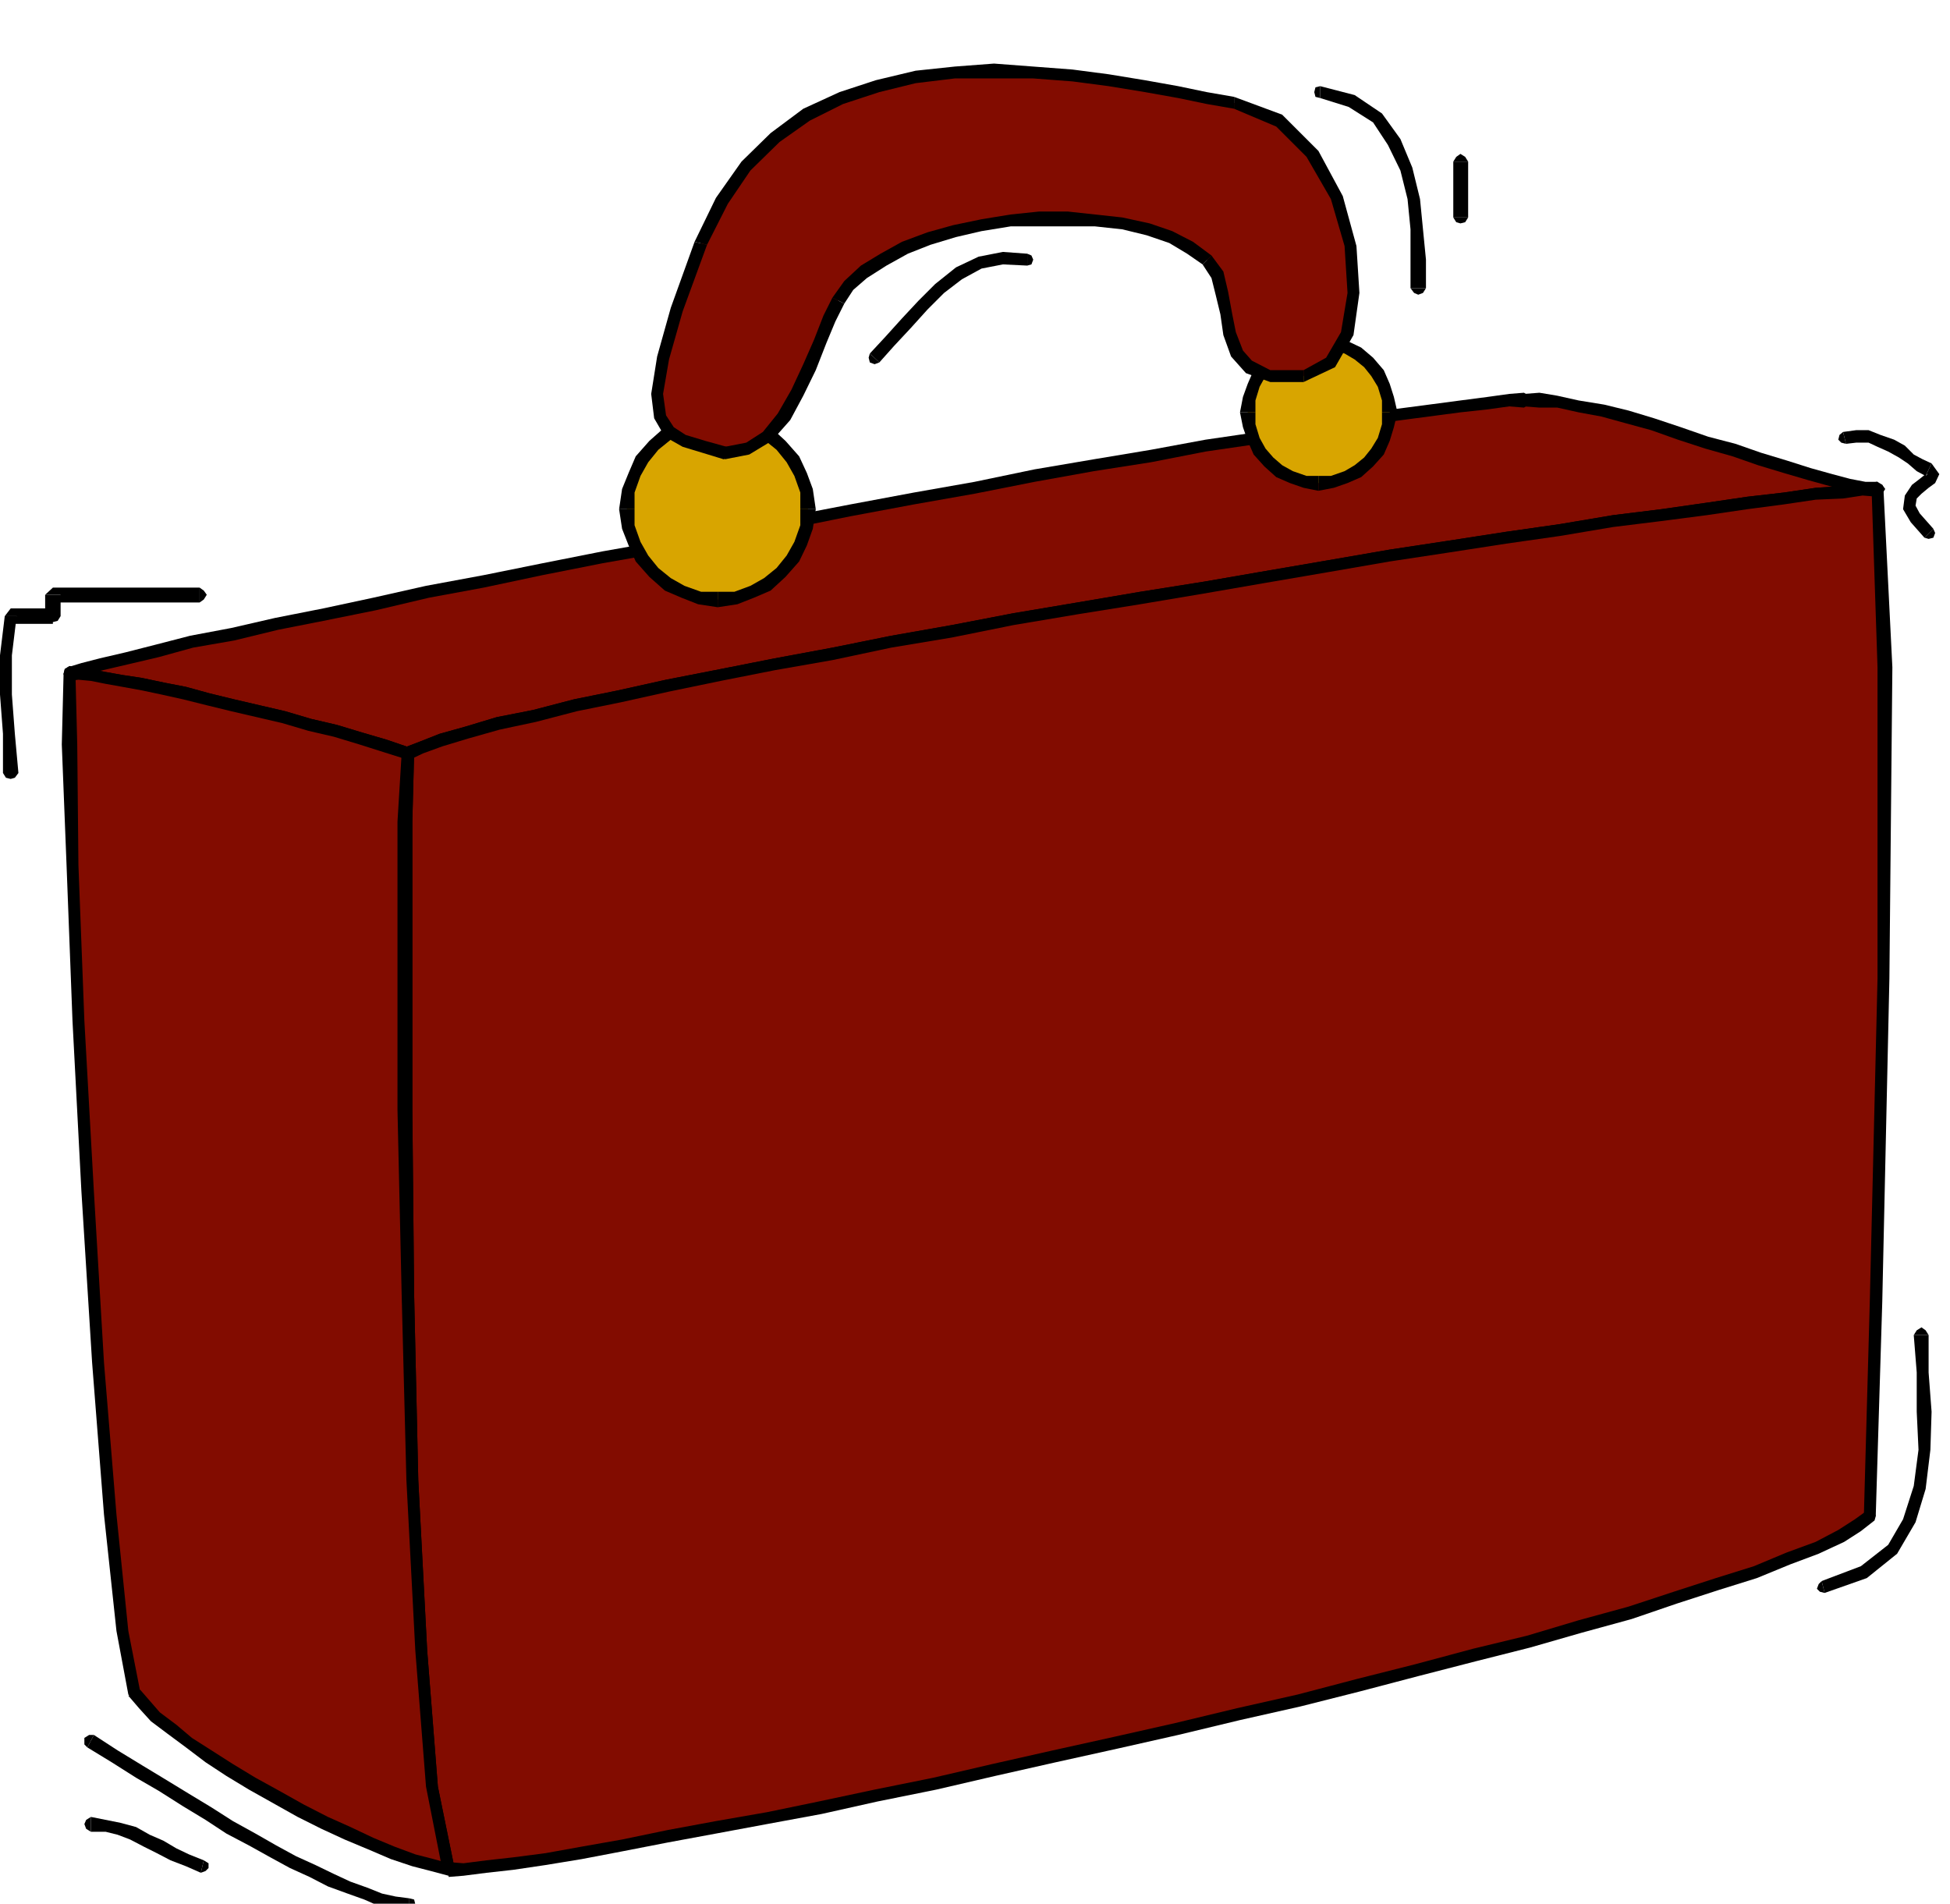 <?xml version="1.0" encoding="UTF-8" standalone="no"?>
<svg
   xmlns:ooo="http://xml.openoffice.org/svg/export"
   xmlns:dc="http://purl.org/dc/elements/1.1/"
   xmlns:cc="http://creativecommons.org/ns#"
   xmlns:rdf="http://www.w3.org/1999/02/22-rdf-syntax-ns#"
   xmlns:svg="http://www.w3.org/2000/svg"
   xmlns="http://www.w3.org/2000/svg"
   xmlns:sodipodi="http://sodipodi.sourceforge.net/DTD/sodipodi-0.dtd"
   xmlns:inkscape="http://www.inkscape.org/namespaces/inkscape"
   version="1.2"
   width="32.82mm"
   height="32.05mm"
   viewBox="0 0 3282 3205"
   preserveAspectRatio="xMidYMid"
   xml:space="preserve"
   id="svg191"
   sodipodi:docname="briefcas.svg"
   style="fill-rule:evenodd;stroke-width:28.222;stroke-linejoin:round"
   inkscape:version="0.92.5 (2060ec1f9f, 2020-04-08)"><sodipodi:namedview
   pagecolor="#ffffff"
   bordercolor="#666666"
   borderopacity="1"
   objecttolerance="10"
   gridtolerance="10"
   guidetolerance="10"
   inkscape:pageopacity="0"
   inkscape:pageshadow="2"
   inkscape:window-width="664"
   inkscape:window-height="487"
   id="namedview193"
   showgrid="false"
   inkscape:zoom="0.2102413"
   inkscape:cx="62.022048"
   inkscape:cy="60.54803"
   inkscape:window-x="0"
   inkscape:window-y="0"
   inkscape:window-maximized="0"
   inkscape:current-layer="svg191" />
 <defs
   class="ClipPathGroup"
   id="defs8">
  <clipPath
   id="presentation_clip_path"
   clipPathUnits="userSpaceOnUse">
   <rect
   x="0"
   y="0"
   width="21000"
   height="29700"
   id="rect2" />
  </clipPath>
  <clipPath
   id="presentation_clip_path_shrink"
   clipPathUnits="userSpaceOnUse">
   <rect
   x="21"
   y="29"
   width="20958"
   height="29641"
   id="rect5" />
  </clipPath>
 </defs>
 <defs
   class="TextShapeIndex"
   id="defs12">
  <g
   ooo:slide="id1"
   ooo:id-list="id3"
   id="g10" />
 </defs>
 <defs
   class="EmbeddedBulletChars"
   id="defs44">
  <g
   id="bullet-char-template-57356"
   transform="matrix(4.8828125e-4,0,0,-4.8828125e-4,0,0)">
   <path
   d="M 580,1141 1163,571 580,0 -4,571 Z"
   id="path14"
   inkscape:connector-curvature="0" />
  </g>
  <g
   id="bullet-char-template-57354"
   transform="matrix(4.8828125e-4,0,0,-4.8828125e-4,0,0)">
   <path
   d="M 8,1128 H 1137 V 0 H 8 Z"
   id="path17"
   inkscape:connector-curvature="0" />
  </g>
  <g
   id="bullet-char-template-10146"
   transform="matrix(4.8828125e-4,0,0,-4.8828125e-4,0,0)">
   <path
   d="M 174,0 602,739 174,1481 1456,739 Z M 1358,739 309,1346 659,739 Z"
   id="path20"
   inkscape:connector-curvature="0" />
  </g>
  <g
   id="bullet-char-template-10132"
   transform="matrix(4.8828125e-4,0,0,-4.8828125e-4,0,0)">
   <path
   d="M 2015,739 1276,0 H 717 l 543,543 H 174 v 393 h 1086 l -543,545 h 557 z"
   id="path23"
   inkscape:connector-curvature="0" />
  </g>
  <g
   id="bullet-char-template-10007"
   transform="matrix(4.8828125e-4,0,0,-4.8828125e-4,0,0)">
   <path
   d="m 0,-2 c -7,16 -16,29 -25,39 l 381,530 c -94,256 -141,385 -141,387 0,25 13,38 40,38 9,0 21,-2 34,-5 21,4 42,12 65,25 l 27,-13 111,-251 280,301 64,-25 24,25 c 21,-10 41,-24 62,-43 C 886,937 835,863 770,784 769,783 710,716 594,584 L 774,223 c 0,-27 -21,-55 -63,-84 l 16,-20 C 717,90 699,76 672,76 641,76 570,178 457,381 L 164,-76 c -22,-34 -53,-51 -92,-51 -42,0 -63,17 -64,51 -7,9 -10,24 -10,44 0,9 1,19 2,30 z"
   id="path26"
   inkscape:connector-curvature="0" />
  </g>
  <g
   id="bullet-char-template-10004"
   transform="matrix(4.8828125e-4,0,0,-4.8828125e-4,0,0)">
   <path
   d="M 285,-33 C 182,-33 111,30 74,156 52,228 41,333 41,471 c 0,78 14,145 41,201 34,71 87,106 158,106 53,0 88,-31 106,-94 l 23,-176 c 8,-64 28,-97 59,-98 l 735,706 c 11,11 33,17 66,17 42,0 63,-15 63,-46 V 965 c 0,-36 -10,-64 -30,-84 L 442,47 C 390,-6 338,-33 285,-33 Z"
   id="path29"
   inkscape:connector-curvature="0" />
  </g>
  <g
   id="bullet-char-template-9679"
   transform="matrix(4.8828125e-4,0,0,-4.8828125e-4,0,0)">
   <path
   d="M 813,0 C 632,0 489,54 383,161 276,268 223,411 223,592 c 0,181 53,324 160,431 106,107 249,161 430,161 179,0 323,-54 432,-161 108,-107 162,-251 162,-431 0,-180 -54,-324 -162,-431 C 1136,54 992,0 813,0 Z"
   id="path32"
   inkscape:connector-curvature="0" />
  </g>
  <g
   id="bullet-char-template-8226"
   transform="matrix(4.8828125e-4,0,0,-4.8828125e-4,0,0)">
   <path
   d="m 346,457 c -73,0 -137,26 -191,78 -54,51 -81,114 -81,188 0,73 27,136 81,188 54,52 118,78 191,78 73,0 134,-26 185,-79 51,-51 77,-114 77,-187 0,-75 -25,-137 -76,-188 -50,-52 -112,-78 -186,-78 z"
   id="path35"
   inkscape:connector-curvature="0" />
  </g>
  <g
   id="bullet-char-template-8211"
   transform="matrix(4.8828125e-4,0,0,-4.8828125e-4,0,0)">
   <path
   d="M -4,459 H 1135 V 606 H -4 Z"
   id="path38"
   inkscape:connector-curvature="0" />
  </g>
  <g
   id="bullet-char-template-61548"
   transform="matrix(4.8828125e-4,0,0,-4.8828125e-4,0,0)">
   <path
   d="m 173,740 c 0,163 58,303 173,419 116,115 255,173 419,173 163,0 302,-58 418,-173 116,-116 174,-256 174,-419 0,-163 -58,-303 -174,-418 C 1067,206 928,148 765,148 601,148 462,206 346,322 231,437 173,577 173,740 Z"
   id="path41"
   inkscape:connector-curvature="0" />
  </g>
 </defs>
 <g
   id="g49"
   transform="translate(-8859,-13247)">
  <g
   id="id2"
   class="Master_Slide">
   <g
   id="bg-id2"
   class="Background" />
   <g
   id="bo-id2"
   class="BackgroundObjects" />
  </g>
 </g>
 <g
   class="SlideGroup"
   id="g189"
   transform="translate(-8859,-13247)">
  <g
   id="g187">
   <g
   id="container-id1">
    <g
   id="id1"
   class="Slide"
   clip-path="url(#presentation_clip_path)">
     <g
   class="Page"
   id="g183">
      <g
   class="Graphic"
   id="g181">
       <g
   id="id3">
        <rect
   class="BoundingBox"
   x="8859"
   y="13247"
   width="3282"
   height="3205"
   id="rect51"
   style="fill:none;stroke:none" />
        <defs
   id="defs56">
         <clipPath
   id="clip_path_1"
   clipPathUnits="userSpaceOnUse">
          <path
   d="m 8859,13247 h 3281 v 3204 H 8859 Z"
   id="path53"
   inkscape:connector-curvature="0" />
         </clipPath>
        </defs>
        <g
   clip-path="url(#clip_path_1)"
   id="g178">
         <path
   d="m 12019,14070 h -25 l -33,6 -46,2 -54,8 -61,7 -68,11 -77,10 -81,10 -89,15 -91,13 -97,15 -99,15 -104,18 -105,18 -104,18 -107,17 -106,18 -107,18 -104,20 -102,18 -99,21 -97,17 -91,18 -89,18 -82,18 -73,15 -69,18 -61,12 -53,16 -44,12 -33,13 -23,10 -38,-12 -40,-13 -44,-13 -43,-10 -43,-13 -43,-10 -43,-10 -41,-10 -41,-10 -35,-8 -36,-8 -33,-5 -28,-5 -25,-5 -21,-2 h -15 l 23,-8 30,-8 44,-10 50,-13 59,-15 69,-13 73,-17 79,-16 86,-17 89,-21 95,-17 99,-21 101,-20 102,-18 104,-20 107,-21 104,-20 107,-20 102,-18 101,-20 100,-18 96,-15 92,-18 89,-13 81,-15 76,-13 69,-10 61,-8 53,-7 46,-5 36,-5 h 25 26 l 30,2 36,8 40,7 41,10 43,13 46,15 46,16 45,12 44,16 43,12 41,13 35,10 31,8 28,5 z"
   id="path58"
   inkscape:connector-curvature="0"
   style="fill:#820c00;stroke:none" />
         <path
   d="m 9543,14525 h 7 l 21,-10 33,-12 43,-13 53,-15 61,-13 69,-18 74,-15 81,-18 87,-18 91,-18 97,-17 99,-21 102,-17 104,-21 107,-18 106,-17 107,-18 104,-18 105,-18 104,-18 99,-15 97,-15 91,-13 89,-15 81,-10 77,-10 68,-10 61,-8 54,-8 46,-2 33,-5 25,2 v -25 l -25,2 -33,5 -46,3 -54,8 -61,7 -68,10 -77,11 -81,10 -89,15 -91,13 -97,15 -99,15 -104,18 -105,18 -104,18 -107,17 -106,18 -107,18 -104,20 -102,18 -99,20 -97,18 -91,18 -92,18 -81,18 -74,15 -69,18 -61,12 -53,16 -43,12 -33,13 -26,10 h 8 -8 l -5,5 v 8 l 8,7 h 7 z"
   id="path60"
   inkscape:connector-curvature="0"
   style="fill:#000000;stroke:none" />
         <path
   d="m 8973,14370 3,23 15,-2 21,2 25,5 28,5 33,6 33,7 36,8 40,10 41,10 43,10 43,10 44,13 43,10 43,13 41,13 38,12 5,-20 -38,-13 -41,-12 -43,-13 -43,-10 -44,-13 -43,-10 -43,-10 -41,-10 -40,-11 -36,-7 -38,-8 -33,-5 -28,-5 -25,-5 -21,-3 -15,-2 2,23 -2,-23 -8,5 -2,8 2,7 8,5 z"
   id="path62"
   inkscape:connector-curvature="0"
   style="fill:#000000;stroke:none" />
         <path
   d="m 11424,13910 v -2 l -25,2 -36,5 -46,6 -53,7 -61,8 -69,10 -76,13 -81,15 -89,13 -92,17 -96,16 -100,17 -101,21 -102,18 -107,20 -104,20 -107,21 -104,20 -102,18 -101,20 -99,20 -97,18 -89,20 -84,18 -81,16 -74,17 -69,13 -58,15 -51,13 -43,10 -31,8 -23,7 5,21 23,-8 31,-8 43,-10 51,-12 58,-16 69,-12 74,-18 76,-15 89,-18 89,-21 92,-17 99,-21 101,-20 102,-18 104,-20 107,-20 104,-21 107,-20 102,-18 101,-20 100,-18 96,-15 92,-18 89,-13 81,-15 76,-13 69,-10 61,-8 53,-7 46,-5 36,-5 25,2 v -2 2 l 8,-5 5,-7 -5,-8 -8,-5 z"
   id="path64"
   inkscape:connector-curvature="0"
   style="fill:#000000;stroke:none" />
         <path
   d="m 12019,14083 v -25 h -20 l -26,-5 -30,-8 -36,-10 -41,-13 -43,-13 -43,-15 -46,-12 -46,-16 -45,-15 -43,-13 -41,-10 -43,-7 -36,-8 -30,-5 -26,2 v 21 l 26,2 h 30 l 36,8 38,7 40,11 44,12 45,16 46,15 46,13 43,15 43,13 41,12 36,10 30,8 31,5 20,5 v -25 25 l 8,-5 5,-8 -5,-7 -8,-5 z"
   id="path66"
   inkscape:connector-curvature="0"
   style="fill:#000000;stroke:none" />
         <path
   d="m 12019,14070 h -25 l -33,6 -46,2 -54,8 -61,7 -68,11 -77,10 -81,10 -89,15 -91,13 -97,15 -99,15 -104,18 -105,18 -104,18 -107,17 -106,18 -107,18 -104,20 -102,18 -99,21 -97,17 -91,18 -89,18 -82,18 -73,15 -69,18 -61,12 -53,16 -44,12 -33,13 -23,10 -5,115 v 211 274 l 5,310 8,313 15,287 18,229 28,140 h 25 l 39,-6 45,-5 54,-7 61,-10 68,-13 77,-15 81,-16 86,-15 89,-18 94,-20 100,-20 99,-23 101,-23 105,-23 101,-23 105,-25 101,-23 99,-26 100,-25 96,-25 92,-23 86,-26 84,-23 76,-25 71,-23 64,-20 56,-23 48,-18 41,-20 28,-18 20,-15 10,-361 13,-544 3,-524 z"
   id="path68"
   inkscape:connector-curvature="0"
   style="fill:#820c00;stroke:none" />
         <path
   d="m 9556,14515 -6,10 21,-10 33,-12 43,-13 53,-15 61,-13 69,-18 74,-15 81,-18 87,-18 91,-18 97,-17 99,-21 102,-17 104,-21 107,-18 106,-17 107,-18 104,-18 105,-18 104,-18 99,-15 97,-15 91,-13 89,-15 81,-10 77,-10 68,-10 61,-8 54,-8 46,-2 33,-5 25,2 v -25 l -25,2 -33,5 -46,3 -54,8 -61,7 -68,10 -77,11 -81,10 -89,15 -91,13 -97,15 -99,15 -104,18 -105,18 -104,18 -107,17 -106,18 -107,18 -104,20 -102,18 -99,20 -97,18 -91,18 -92,18 -81,18 -74,15 -69,18 -61,12 -53,16 -43,12 -33,13 -26,10 -5,10 5,-10 -5,5 v 8 l 8,7 h 7 z"
   id="path70"
   inkscape:connector-curvature="0"
   style="fill:#000000;stroke:none" />
         <path
   d="m 9614,16381 10,10 -28,-137 -18,-229 -15,-287 -7,-313 -3,-310 v -274 -211 l 3,-115 h -21 l -7,115 v 211 274 l 7,310 8,313 15,287 18,229 28,142 10,10 -10,-10 5,5 8,3 5,-5 2,-8 z"
   id="path72"
   inkscape:connector-curvature="0"
   style="fill:#000000;stroke:none" />
         <path
   d="m 11996,15799 3,-8 -18,13 -28,18 -38,20 -49,18 -55,23 -64,20 -71,23 -76,25 -84,23 -87,26 -91,22 -97,26 -99,25 -99,26 -102,23 -104,25 -102,23 -104,23 -102,23 -99,23 -99,20 -94,20 -87,18 -86,15 -81,15 -77,16 -68,12 -61,11 -54,7 -45,5 -39,5 -25,-2 v 25 l 25,-2 39,-5 45,-5 54,-8 61,-10 68,-13 77,-15 81,-15 86,-16 92,-17 94,-21 99,-20 99,-23 102,-23 104,-23 102,-23 104,-25 102,-23 99,-25 99,-26 97,-25 91,-23 87,-25 84,-23 76,-26 71,-23 64,-20 56,-23 48,-18 43,-20 28,-18 23,-18 2,-7 -2,7 2,-7 -2,-8 -8,-2 -7,2 z"
   id="path74"
   inkscape:connector-curvature="0"
   style="fill:#000000;stroke:none" />
         <path
   d="m 12019,14083 -10,-13 10,300 v 524 l -13,544 -10,361 h 20 l 11,-361 12,-544 5,-524 -15,-300 -10,-12 10,12 -2,-7 -8,-3 -8,3 -2,7 z"
   id="path76"
   inkscape:connector-curvature="0"
   style="fill:#000000;stroke:none" />
         <path
   d="m 9614,16394 -28,-140 -18,-229 -15,-287 -8,-313 -5,-310 v -274 -211 l 5,-115 -38,-12 -40,-13 -44,-13 -43,-10 -43,-13 -43,-10 -43,-10 -41,-10 -41,-10 -35,-8 -36,-8 -33,-5 -28,-5 -25,-5 -21,-2 h -15 v 119 l 5,203 10,262 15,287 18,288 21,256 20,196 20,104 16,18 20,23 28,20 28,23 33,23 35,23 39,23 40,23 41,22 41,21 38,18 40,17 36,16 36,12 30,8 z"
   id="path78"
   inkscape:connector-curvature="0"
   style="fill:#820c00;stroke:none" />
         <path
   d="m 9543,14525 -8,-10 -7,115 v 211 274 l 7,310 8,313 15,287 18,229 28,142 20,-5 -28,-137 -18,-229 -15,-287 -7,-313 -3,-310 v -274 -211 l 3,-115 -8,-10 8,10 -3,-7 -8,-3 -7,3 -3,7 z"
   id="path80"
   inkscape:connector-curvature="0"
   style="fill:#000000;stroke:none" />
         <path
   d="m 8986,14381 -10,12 15,-2 21,2 25,5 28,5 33,6 33,7 36,8 40,10 41,10 43,10 43,10 44,13 43,10 43,13 41,13 38,12 5,-20 -38,-13 -41,-12 -43,-13 -43,-10 -44,-13 -43,-10 -43,-10 -41,-10 -40,-11 -36,-7 -38,-8 -33,-5 -28,-5 -25,-5 -21,-3 -15,-2 -10,13 10,-13 -8,5 -2,8 2,7 8,5 z"
   id="path82"
   inkscape:connector-curvature="0"
   style="fill:#000000;stroke:none" />
         <path
   d="m 9095,16091 v 3 l -20,-102 -20,-196 -21,-256 -17,-288 -16,-287 -10,-262 -2,-203 -3,-119 h -20 l -3,119 8,203 10,262 15,287 18,288 20,256 21,196 20,107 v 2 -2 l 5,5 8,2 5,-5 2,-7 z"
   id="path84"
   inkscape:connector-curvature="0"
   style="fill:#000000;stroke:none" />
         <path
   d="m 9604,16396 10,-13 -25,-7 -31,-8 -35,-13 -36,-15 -38,-18 -38,-17 -41,-21 -41,-23 -40,-22 -38,-23 -36,-23 -33,-21 -26,-22 -28,-21 -20,-23 -13,-15 -20,10 18,21 20,22 28,21 31,23 33,25 35,23 38,23 41,23 41,23 40,20 39,18 43,18 35,15 36,12 31,8 30,8 10,-13 -10,13 8,-3 2,-7 -2,-8 -8,-3 z"
   id="path86"
   inkscape:connector-curvature="0"
   style="fill:#000000;stroke:none" />
         <path
   d="m 10067,14256 30,-3 28,-10 25,-12 23,-21 21,-23 12,-25 11,-28 2,-30 -2,-31 -11,-28 -12,-25 -21,-23 -23,-21 -25,-12 -28,-10 -30,-3 -31,3 -28,10 -25,12 -23,21 -21,23 -12,25 -10,28 -3,31 3,30 10,28 12,25 21,23 23,21 25,12 28,10 z"
   id="path88"
   inkscape:connector-curvature="0"
   style="fill:#d8a500;stroke:none" />
         <path
   d="m 10206,14104 v 0 27 l -10,28 -13,23 -17,21 -21,17 -23,13 -27,10 h -28 v 26 l 33,-5 28,-11 28,-12 25,-23 23,-26 13,-27 10,-28 5,-33 v 0 z"
   id="path90"
   inkscape:connector-curvature="0"
   style="fill:#000000;stroke:none" />
         <path
   d="m 10067,13964 v 0 h 28 l 27,10 23,13 21,17 17,21 13,23 10,28 v 28 h 26 l -5,-34 -10,-27 -13,-28 -23,-26 -25,-23 -28,-12 -28,-11 -33,-5 v 0 z"
   id="path92"
   inkscape:connector-curvature="0"
   style="fill:#000000;stroke:none" />
         <path
   d="m 9927,14104 v 0 -28 l 10,-28 13,-23 17,-21 21,-17 23,-13 28,-10 h 28 v -26 l -33,5 -28,11 -28,12 -26,23 -23,26 -12,28 -11,27 -5,34 v 0 z"
   id="path94"
   inkscape:connector-curvature="0"
   style="fill:#000000;stroke:none" />
         <path
   d="m 10067,14243 v 0 h -28 l -28,-10 -23,-13 -21,-17 -17,-21 -13,-23 -10,-28 v -27 h -26 l 5,33 11,28 12,27 23,26 26,23 28,12 28,11 33,5 v 0 z"
   id="path96"
   inkscape:connector-curvature="0"
   style="fill:#000000;stroke:none" />
         <path
   d="m 11078,14060 23,-2 23,-8 20,-10 18,-15 16,-18 10,-20 7,-23 3,-23 -3,-23 -7,-23 -10,-20 -16,-18 -18,-15 -20,-10 -23,-8 -23,-3 -23,3 -22,8 -21,10 -18,15 -15,18 -10,20 -8,23 -2,23 2,23 8,23 10,20 15,18 18,15 21,10 22,8 z"
   id="path98"
   inkscape:connector-curvature="0"
   style="fill:#d8a500;stroke:none" />
         <path
   d="m 11185,13941 v 0 20 l -7,23 -11,18 -12,15 -16,13 -17,10 -23,8 h -21 v 25 l 26,-5 23,-8 23,-10 20,-18 18,-20 10,-23 7,-23 6,-25 v 0 z"
   id="path100"
   inkscape:connector-curvature="0"
   style="fill:#000000;stroke:none" />
         <path
   d="m 11078,13834 v 0 h 21 l 23,8 17,10 16,13 12,15 11,18 7,23 v 20 h 26 l -6,-26 -7,-22 -10,-23 -18,-21 -20,-17 -23,-11 -23,-7 -26,-5 v 0 z"
   id="path102"
   inkscape:connector-curvature="0"
   style="fill:#000000;stroke:none" />
         <path
   d="m 10972,13941 v 0 -20 l 7,-23 10,-18 13,-15 15,-13 18,-10 23,-8 h 20 v -25 l -25,5 -23,7 -23,11 -20,17 -18,21 -10,23 -8,22 -5,26 v 0 z"
   id="path104"
   inkscape:connector-curvature="0"
   style="fill:#000000;stroke:none" />
         <path
   d="m 11078,14048 v 0 h -20 l -23,-8 -18,-10 -15,-13 -13,-15 -10,-18 -7,-23 v -20 h -26 l 5,25 8,23 10,23 18,20 20,18 23,10 23,8 25,5 v 0 z"
   id="path106"
   inkscape:connector-curvature="0"
   style="fill:#000000;stroke:none" />
         <path
   d="m 10079,14009 38,-7 33,-20 28,-34 23,-40 21,-43 17,-44 16,-38 15,-30 18,-26 25,-23 33,-20 36,-20 40,-15 44,-13 45,-10 49,-8 48,-2 h 48 l 46,2 46,5 43,10 38,13 33,18 28,20 18,26 8,30 7,36 5,33 13,33 20,23 36,15 h 56 l 46,-23 28,-48 10,-69 -5,-79 -23,-81 -41,-74 -56,-56 -76,-30 -46,-8 -48,-10 -56,-10 -61,-10 -61,-8 -66,-5 -66,-3 -66,3 -66,8 -64,15 -61,20 -58,28 -54,38 -48,49 -41,58 -35,71 -41,112 -23,81 -10,61 5,38 15,26 26,15 33,10 z"
   id="path108"
   inkscape:connector-curvature="0"
   style="fill:#820c00;stroke:none" />
         <path
   d="m 10260,13748 v 0 l -15,30 -16,41 -18,41 -20,43 -23,40 -25,31 -28,18 -36,7 v 21 l 41,-8 38,-23 31,-35 22,-41 21,-43 18,-46 15,-36 15,-30 v 0 z"
   id="path110"
   inkscape:connector-curvature="0"
   style="fill:#000000;stroke:none" />
         <path
   d="m 10898,13677 v 0 l -31,-23 -35,-18 -38,-13 -46,-10 -46,-5 -46,-5 h -48 l -48,5 -49,8 -48,10 -43,12 -43,16 -36,20 -33,20 -28,26 -20,28 20,10 15,-23 23,-20 33,-21 36,-20 38,-15 43,-13 43,-10 49,-8 h 48 48 46 l 46,5 41,10 38,13 30,18 26,18 v 0 z"
   id="path112"
   inkscape:connector-curvature="0"
   style="fill:#000000;stroke:none" />
         <path
   d="m 11053,13870 v 0 h -56 l -31,-16 -15,-17 -12,-31 -6,-30 -7,-38 -8,-34 -20,-27 -15,15 15,23 7,28 8,33 5,35 13,36 25,28 41,15 h 56 v 0 z"
   id="path114"
   inkscape:connector-curvature="0"
   style="fill:#000000;stroke:none" />
         <path
   d="m 10936,13430 v 0 l 71,30 51,51 41,71 23,79 5,79 -11,66 -25,43 -38,21 v 20 l 53,-25 31,-54 10,-71 -5,-79 -23,-84 -41,-76 -61,-61 -81,-30 v 0 z"
   id="path116"
   inkscape:connector-curvature="0"
   style="fill:#000000;stroke:none" />
         <path
   d="m 10049,13659 v 0 l 35,-69 38,-56 49,-48 51,-36 56,-28 61,-20 61,-15 66,-8 h 66 66 l 66,5 61,8 61,10 56,10 48,10 46,8 v -20 l -46,-8 -48,-10 -56,-10 -61,-10 -61,-8 -66,-5 -66,-5 -66,5 -66,7 -67,16 -61,20 -61,28 -55,41 -49,48 -43,61 -36,74 v 0 z"
   id="path118"
   inkscape:connector-curvature="0"
   style="fill:#000000;stroke:none" />
         <path
   d="m 10079,13999 h 3 l -36,-10 -33,-10 -20,-13 -13,-20 -5,-36 10,-58 23,-81 41,-112 -21,-5 -40,111 -23,82 -10,63 5,41 18,31 30,17 33,10 36,11 h 2 -2 l 7,-3 5,-5 v -8 l -7,-5 z"
   id="path120"
   inkscape:connector-curvature="0"
   style="fill:#000000;stroke:none" />
         <path
   d="m 11081,13392 -8,2 -2,8 2,8 8,2 z"
   id="path122"
   inkscape:connector-curvature="0"
   style="fill:#000000;stroke:none" />
         <path
   d="m 11259,13732 v -48 l -5,-51 -5,-51 -13,-53 -20,-48 -31,-43 -46,-31 -58,-15 v 20 l 48,15 41,26 25,38 21,43 12,48 5,51 v 51 48 z"
   id="path124"
   inkscape:connector-curvature="0"
   style="fill:#000000;stroke:none" />
         <path
   d="m 11233,13732 6,8 7,3 8,-3 5,-8 z"
   id="path126"
   inkscape:connector-curvature="0"
   style="fill:#000000;stroke:none" />
         <path
   d="m 11330,13519 -5,-8 -8,-5 -7,5 -5,8 z"
   id="path128"
   inkscape:connector-curvature="0"
   style="fill:#000000;stroke:none" />
         <path
   d="m 11330,13613 v -20 -26 -25 -23 h -25 v 23 25 26 20 z"
   id="path130"
   inkscape:connector-curvature="0"
   style="fill:#000000;stroke:none" />
         <path
   d="m 11305,13613 5,8 7,2 8,-2 5,-8 z"
   id="path132"
   inkscape:connector-curvature="0"
   style="fill:#000000;stroke:none" />
         <path
   d="m 10588,13694 7,-2 3,-8 -3,-7 -7,-3 z"
   id="path134"
   inkscape:connector-curvature="0"
   style="fill:#000000;stroke:none" />
         <path
   d="m 10339,13857 25,-28 28,-30 28,-31 28,-28 30,-23 33,-18 36,-7 41,2 v -20 l -41,-3 -41,8 -38,18 -35,28 -28,28 -28,30 -28,31 -26,28 z"
   id="path136"
   inkscape:connector-curvature="0"
   style="fill:#000000;stroke:none" />
         <path
   d="m 10323,13842 -2,7 2,8 8,3 8,-3 z"
   id="path138"
   inkscape:connector-curvature="0"
   style="fill:#000000;stroke:none" />
         <path
   d="m 12105,15494 -5,-8 -7,-5 -8,5 -5,8 z"
   id="path140"
   inkscape:connector-curvature="0"
   style="fill:#000000;stroke:none" />
         <path
   d="m 11930,15928 71,-25 51,-41 31,-53 17,-56 8,-66 2,-64 -5,-66 v -63 h -25 l 5,63 v 66 l 3,64 -8,61 -18,56 -25,43 -46,36 -66,25 z"
   id="path142"
   inkscape:connector-curvature="0"
   style="fill:#000000;stroke:none" />
         <path
   d="m 11925,15908 -5,5 -3,8 5,5 8,2 z"
   id="path144"
   inkscape:connector-curvature="0"
   style="fill:#000000;stroke:none" />
         <path
   d="m 9017,16167 h -8 l -8,5 v 11 l 5,5 z"
   id="path146"
   inkscape:connector-curvature="0"
   style="fill:#000000;stroke:none" />
         <path
   d="m 9548,16442 -23,-3 -23,-5 -25,-10 -28,-10 -28,-13 -31,-15 -33,-15 -33,-18 -35,-20 -38,-21 -36,-23 -38,-23 -41,-25 -38,-23 -41,-25 -40,-26 -11,21 41,25 41,26 38,22 41,26 38,23 35,23 38,20 36,20 33,18 33,15 31,16 33,12 28,10 25,11 28,5 23,2 z"
   id="path148"
   inkscape:connector-curvature="0"
   style="fill:#000000;stroke:none" />
         <path
   d="m 9548,16462 8,-2 2,-8 -2,-8 -8,-2 z"
   id="path150"
   inkscape:connector-curvature="0"
   style="fill:#000000;stroke:none" />
         <path
   d="m 9012,16305 -8,5 -3,7 3,8 8,5 z"
   id="path152"
   inkscape:connector-curvature="0"
   style="fill:#000000;stroke:none" />
         <path
   d="m 9202,16378 -25,-10 -21,-10 -22,-13 -23,-10 -23,-13 -26,-7 -25,-5 -25,-5 v 25 h 25 l 20,5 21,8 23,12 22,11 23,12 26,10 25,11 z"
   id="path154"
   inkscape:connector-curvature="0"
   style="fill:#000000;stroke:none" />
         <path
   d="m 9197,16399 8,-3 5,-5 v -8 l -8,-5 z"
   id="path156"
   inkscape:connector-curvature="0"
   style="fill:#000000;stroke:none" />
         <path
   d="m 11961,13974 -6,5 -2,8 5,5 8,2 z"
   id="path158"
   inkscape:connector-curvature="0"
   style="fill:#000000;stroke:none" />
         <path
   d="m 12110,14027 v 0 l -15,-7 -15,-8 -15,-15 -18,-10 -23,-8 -20,-8 h -21 l -22,3 5,20 17,-2 h 21 l 15,7 18,8 18,10 15,10 15,13 15,8 v 0 z"
   id="path160"
   inkscape:connector-curvature="0"
   style="fill:#000000;stroke:none" />
         <path
   d="m 12113,14137 -23,-26 -7,-13 2,-12 8,-8 12,-10 11,-8 7,-15 -13,-18 -10,21 3,-3 h -3 l -10,8 -13,10 -12,18 -3,23 13,22 23,26 z"
   id="path162"
   inkscape:connector-curvature="0"
   style="fill:#000000;stroke:none" />
         <path
   d="m 12098,14152 7,2 8,-2 3,-8 -3,-7 z"
   id="path164"
   inkscape:connector-curvature="0"
   style="fill:#000000;stroke:none" />
         <path
   d="m 9195,14261 7,-5 5,-8 -5,-7 -7,-5 z"
   id="path166"
   inkscape:connector-curvature="0"
   style="fill:#000000;stroke:none" />
         <path
   d="m 8961,14248 -13,13 h 30 34 27 31 31 30 31 33 v -25 h -33 -31 -30 -31 -31 -27 -34 -30 l -13,12 z"
   id="path168"
   inkscape:connector-curvature="0"
   style="fill:#000000;stroke:none" />
         <path
   d="m 8948,14297 13,-13 v -36 h -26 v 36 l 13,-13 -13,13 5,8 8,2 8,-2 5,-8 z"
   id="path170"
   inkscape:connector-curvature="0"
   style="fill:#000000;stroke:none" />
         <path
   d="m 8887,14284 -10,13 h 15 20 21 15 v -26 h -15 -21 -20 -15 l -10,13 z"
   id="path172"
   inkscape:connector-curvature="0"
   style="fill:#000000;stroke:none" />
         <path
   d="m 8890,14548 -6,-66 -5,-66 v -66 l 8,-66 h -20 l -8,66 v 66 l 5,66 v 66 z"
   id="path174"
   inkscape:connector-curvature="0"
   style="fill:#000000;stroke:none" />
         <path
   d="m 8864,14548 5,8 8,2 7,-2 6,-8 z"
   id="path176"
   inkscape:connector-curvature="0"
   style="fill:#000000;stroke:none" />
        </g>
       </g>
      </g>
     </g>
    </g>
   </g>
  </g>
 </g>
</svg>